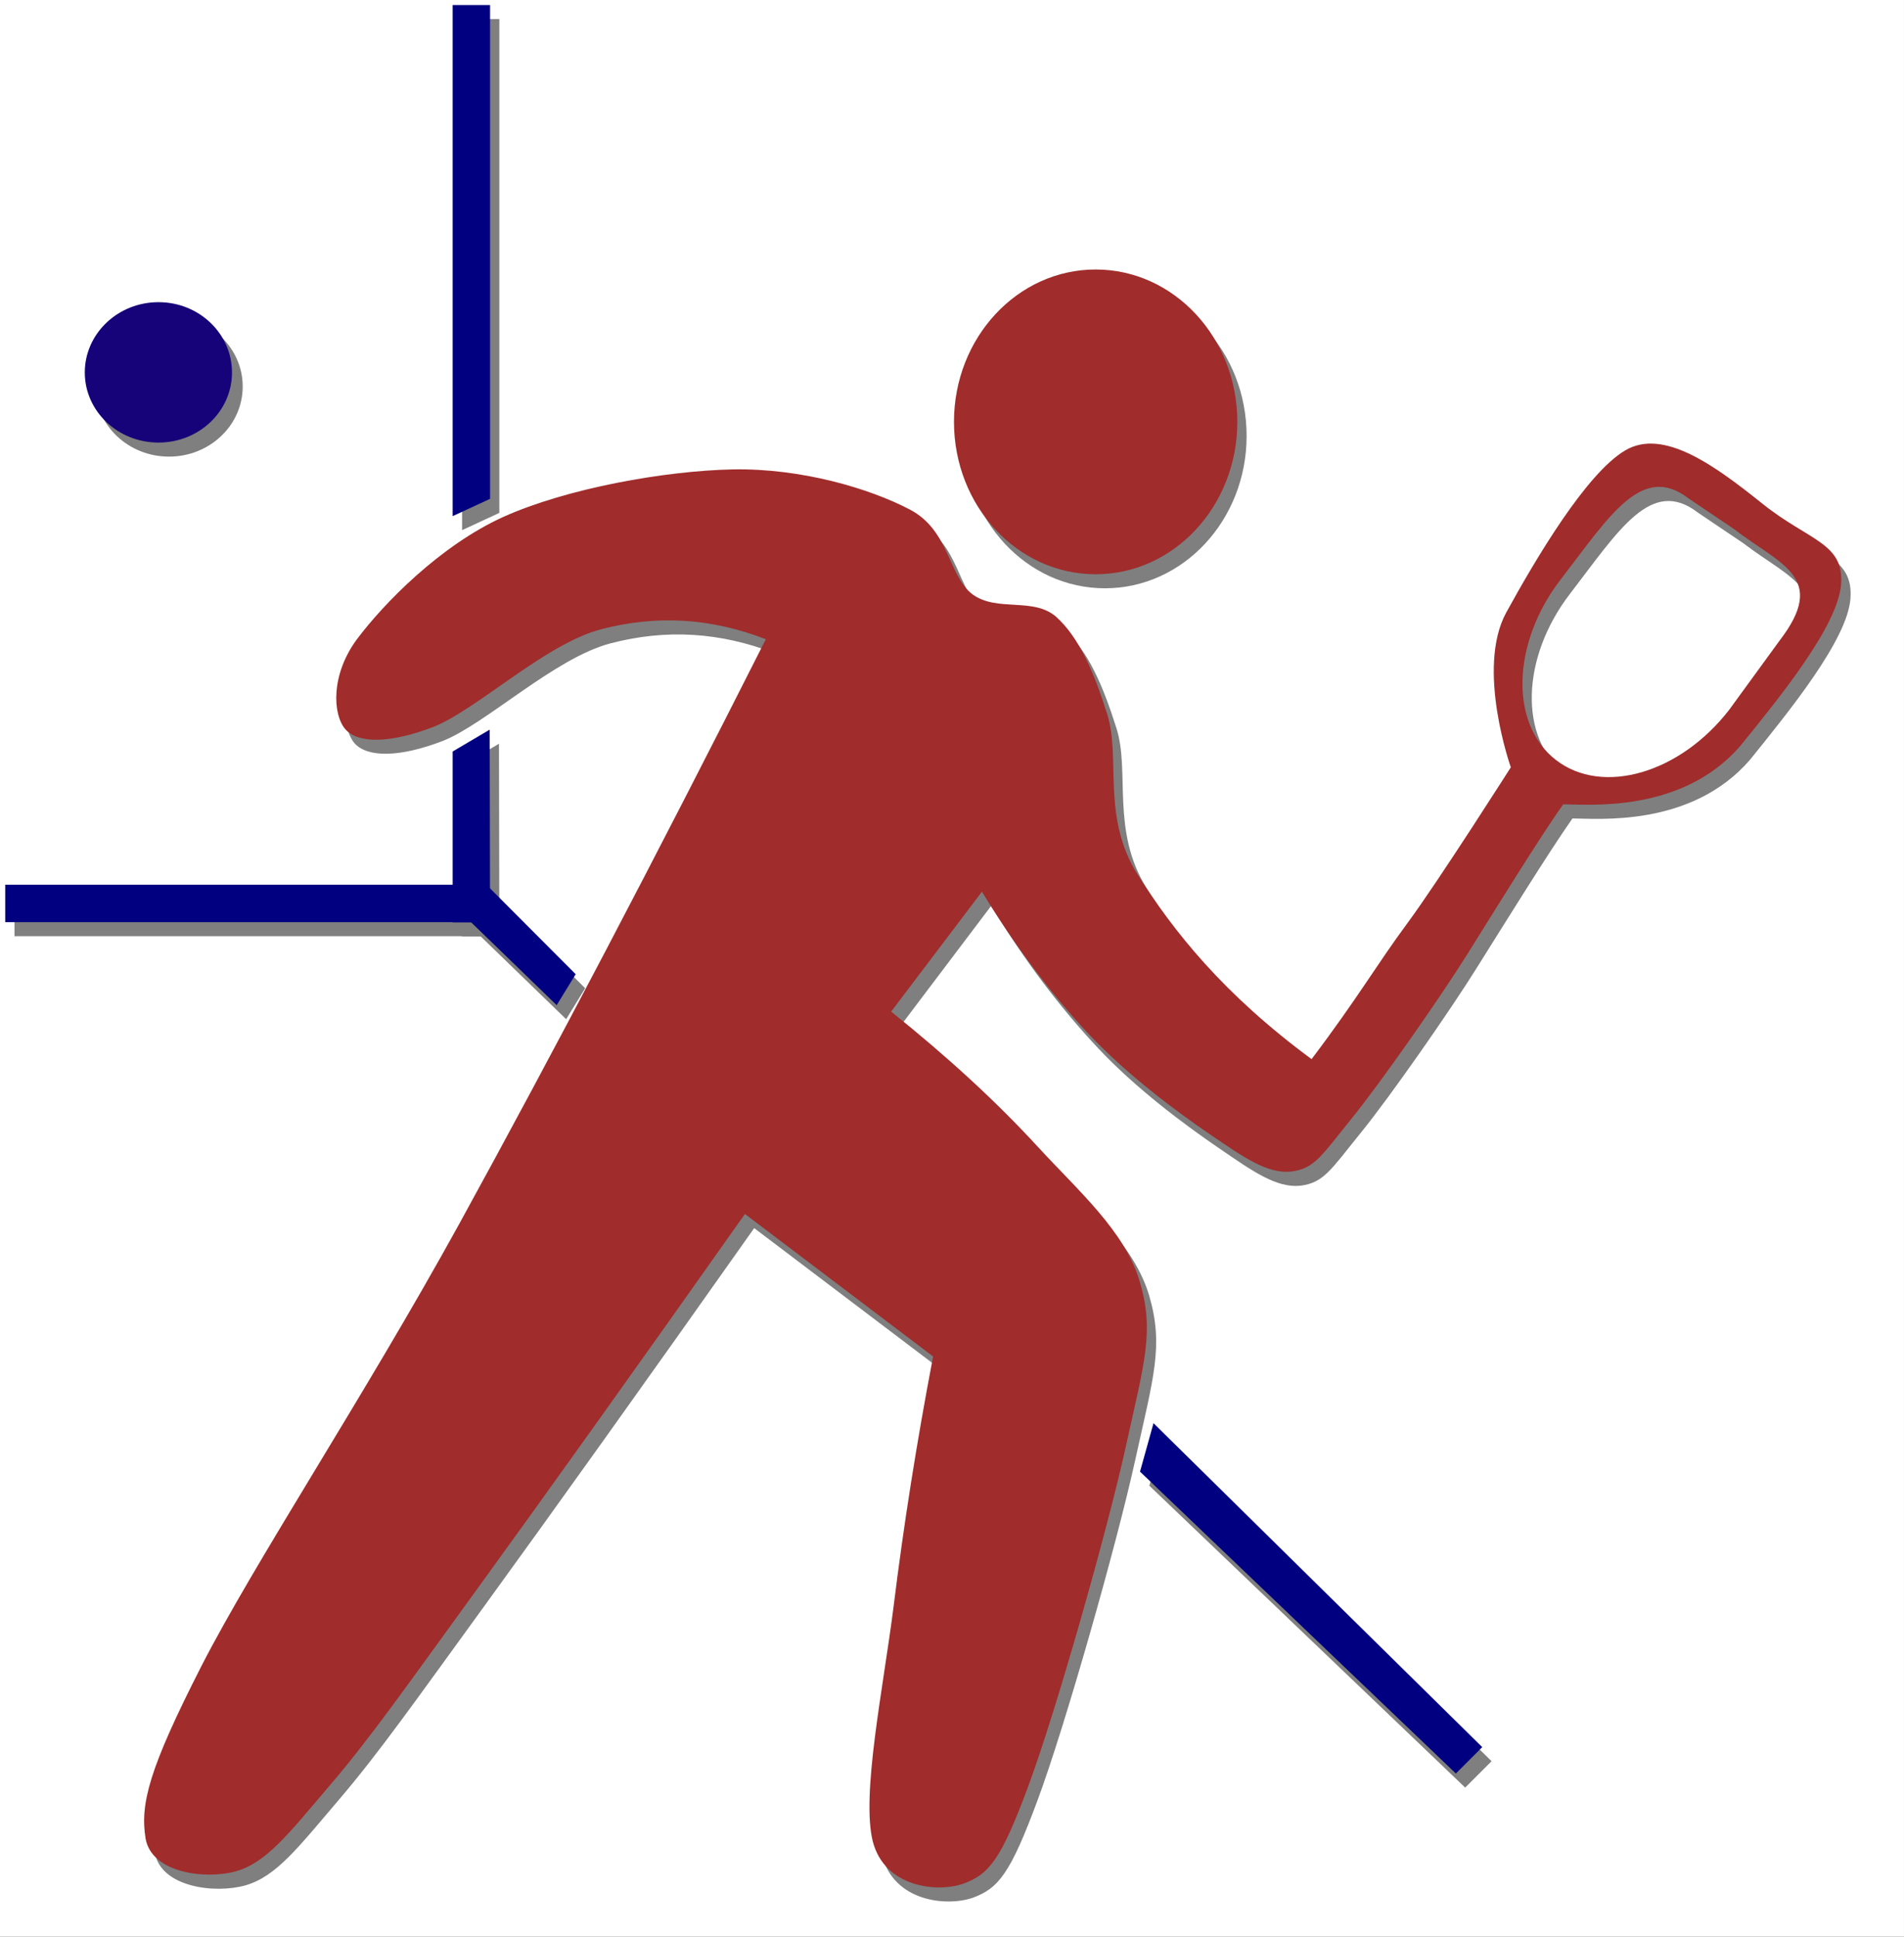 <svg viewBox="0 0 360.943 366.959" enable-background="new 0 0 455.148 454.788" width="360.94" xmlns="http://www.w3.org/2000/svg" height="366.96"><rect x="0" y="0" width="360.943" height="366.959" fill="#333333" stroke="none"/><path fill="#fff" d="M 0,0 H360.94 V366.96 H0 z"/><g fill-rule="evenodd"><g fill="#7f7f7f"><path d="m236.32 82.59c0 15.948-12.03 28.872-26.857 28.872-14.832 0-26.855-12.924-26.855-28.872 0-15.948 12.02-28.872 26.855-28.872 14.832 0 26.857 12.925 26.857 28.872"/><path d="m46.01 73.23c0 7.344-6.254 13.284-13.971 13.284-7.717 0-13.974-5.94-13.974-13.284 0-7.344 6.256-13.32 13.974-13.32 7.717 0 13.971 5.976 13.971 13.32"/><path d="m146.93 123.78c-10.439-4.03-20.664-4.644-31.25-1.872-10.584 2.808-23.543 15.228-31.715 18.468-8.137 3.132-14.256 3.204-16.74.468-2.412-2.808-2.809-10.296 2.195-17.06 5.076-6.768 15.769-17.748 27.756-23.18 12.02-5.4 30.637-8.748 43.597-9 12.96-.216 25.812 3.6 33.48 7.56 7.596 3.996 7.236 12.672 11.879 16.13 4.682 3.384 11.557.432 15.842 4.248 4.283 3.852 7.092 10.26 9.684 18.468 2.592 8.208-1.08 19.404 5.723 30.31 6.949 10.908 16.273 22.68 33.05 35.03 8.855-11.771 12.275-17.855 18.14-25.74 5.832-7.884 19.584-29.556 19.584-29.556 0 0-6.625-18.648-.865-29.27 5.797-10.548 15.229-26.388 22.537-30.78 7.309-4.356 17.244 3.06 25.992 10.08 8.82 7.06 15.551 7.416 14.975 15.3-.574 7.884-11.734 21.492-19.04 30.564-11.125 12.888-28.98 11.124-33.66 11.124-4.355 6.156-13.248 20.52-18.18 28.368-4.932 7.92-16.344 24.301-21.996 31.25-5.615 6.912-6.947 9.433-11.447 9.973-4.537.432-9-2.736-15.408-7.128-6.445-4.393-15.66-11.232-22.896-18.937-7.271-7.74-13.896-16.56-20.268-26.964l-17.17 22.716c10.727 8.604 19.799 16.956 27.719 25.561 7.957 8.604 16.561 16.02 19.404 25.56 2.771 9.54.863 15.228-2.664 31.25-3.564 16.16-13.283 50.36-18.504 64.4-5.148 13.859-7.379 16.668-12.313 18.468-4.967 1.691-14.903.72-17.17-8.06-2.195-8.892 2.053-29.05 3.961-44.496 1.943-15.443 4.393-30.96 7.489-47.34l-35.676-27c-21.06 29.809-37.801 53.21-51.08 71.5-13.213 18.18-20.09 27.973-27.756 36.937-7.597 8.892-11.736 14.399-17.604 16.09-5.868 1.656-16.02.324-17.17-6.156-1.08-6.552.612-13.176 10.584-32.652 10.04-19.691 30.888-51.12 48.852-83.81 18.03-32.762 37.04-69.05 58.14-110.81m150.7-11.304c-9.322 12.1-9.719 27.396-.898 34.2 8.855 6.804 23.543 2.52 32.867-9.576l9.504-12.996c9.287-12.1.217-14.4-8.641-21.2l-8.604-5.796c-8.82-6.804-14.939 3.276-24.23 15.372"/><path d="m2.752 170.29v7.092h91.33v-7.092z"/><path d="m87.57 177.42h7.092l-.072-36.504-7.02 4.14z"/><path d="m87.6 100.45l7.06-3.276v-93.56h-7.092z"/><path d="m107.33 193.11l3.6-5.868-16.631-16.632-5 5.04z"/><path d="m277.76 338.7l5-5-62.32-61.38-2.555 9.18z"/></g><path fill="#a02c2c" d="m234.56 79.931c0 15.948-12.03 28.872-26.857 28.872-14.832 0-26.855-12.924-26.855-28.872 0-15.948 12.02-28.872 26.855-28.872 14.832 0 26.857 12.924 26.857 28.872"/><path fill="#160379" d="m43.978 70.57c0 7.344-6.214 13.284-13.933 13.284-7.717 0-13.972-5.94-13.972-13.284 0-7.344 6.255-13.32 13.972-13.32 7.718 0 13.933 5.976 13.933 13.32"/><path fill="#a02c2c" d="m145.17 121.11c-10.439-4.03-20.664-4.644-31.28-1.872-10.584 2.808-23.509 15.228-31.681 18.468-8.136 3.132-14.292 3.24-16.739.468-2.412-2.808-2.809-10.296 2.195-17.06 5.076-6.768 15.768-17.748 27.756-23.18 12.02-5.4 30.6-8.748 43.596-9 12.924-.216 25.813 3.6 33.443 7.596 7.596 3.96 7.274 12.636 11.917 16.09 4.645 3.384 11.521.468 15.84 4.248 4.285 3.852 7.094 10.26 9.686 18.468 2.592 8.208-1.117 19.404 5.723 30.31 6.912 10.908 16.273 22.68 33.01 35.03 8.893-11.771 12.313-17.855 18.15-25.74 5.832-7.885 19.621-29.556 19.621-29.556 0 0-6.625-18.648-.9-29.27 5.795-10.548 15.229-26.388 22.535-30.744 7.309-4.392 17.244 3.02 26.03 10.04 8.783 7.06 15.551 7.416 14.939 15.3-.576 7.884-11.701 21.492-19.05 30.564-11.09 12.888-28.943 11.124-33.623 11.124-4.393 6.156-13.248 20.52-18.18 28.404-4.934 7.883-16.344 24.26-21.996 31.21-5.617 6.912-6.949 9.469-11.484 9.973-4.5.432-8.965-2.736-15.408-7.128-6.443-4.393-15.623-11.232-22.896-18.937-7.236-7.74-13.859-16.56-20.232-26.964l-17.208 22.716c10.729 8.604 19.836 16.956 27.756 25.561 7.92 8.604 16.523 16.02 19.367 25.56 2.809 9.54.9 15.229-2.627 31.25-3.564 16.16-13.283 50.36-18.504 64.4-5.148 13.859-7.381 16.668-12.313 18.468-4.967 1.728-14.94.72-17.17-8.06-2.195-8.892 2.01-29.05 3.96-44.496 1.908-15.443 4.356-30.96 7.489-47.34l-35.677-27c-21.06 29.809-37.8 53.21-51.08 71.5-13.212 18.18-20.09 28.01-27.756 36.937-7.596 8.892-11.772 14.399-17.604 16.09-5.867 1.656-16.02.324-17.17-6.156-1.08-6.552.612-13.176 10.549-32.651 10.08-19.692 30.888-51.12 48.888-83.81 17.999-32.761 37.04-69.05 58.14-110.81m150.66-11.304c-9.289 12.1-9.684 27.396-.865 34.2 8.82 6.804 23.545 2.521 32.869-9.576l9.467-12.996c9.324-12.1.217-14.4-8.604-21.2l-8.604-5.796c-8.855-6.804-14.939 3.276-24.26 15.372"/><g fill="#000080"><path d="m.988 167.63v7.092h91.33v-7.092z"/><path d="m85.81 174.75h7.092l-.072-36.504-7.02 4.14z"/><path d="m85.81 97.79l7.092-3.276v-93.56h-7.092z"/><path d="m105.53 190.45l3.601-5.868-16.597-16.632-5.04 5.04z"/><path d="m275.99 336.03l5-5-62.32-61.38-2.557 9.18z"/></g></g></svg>